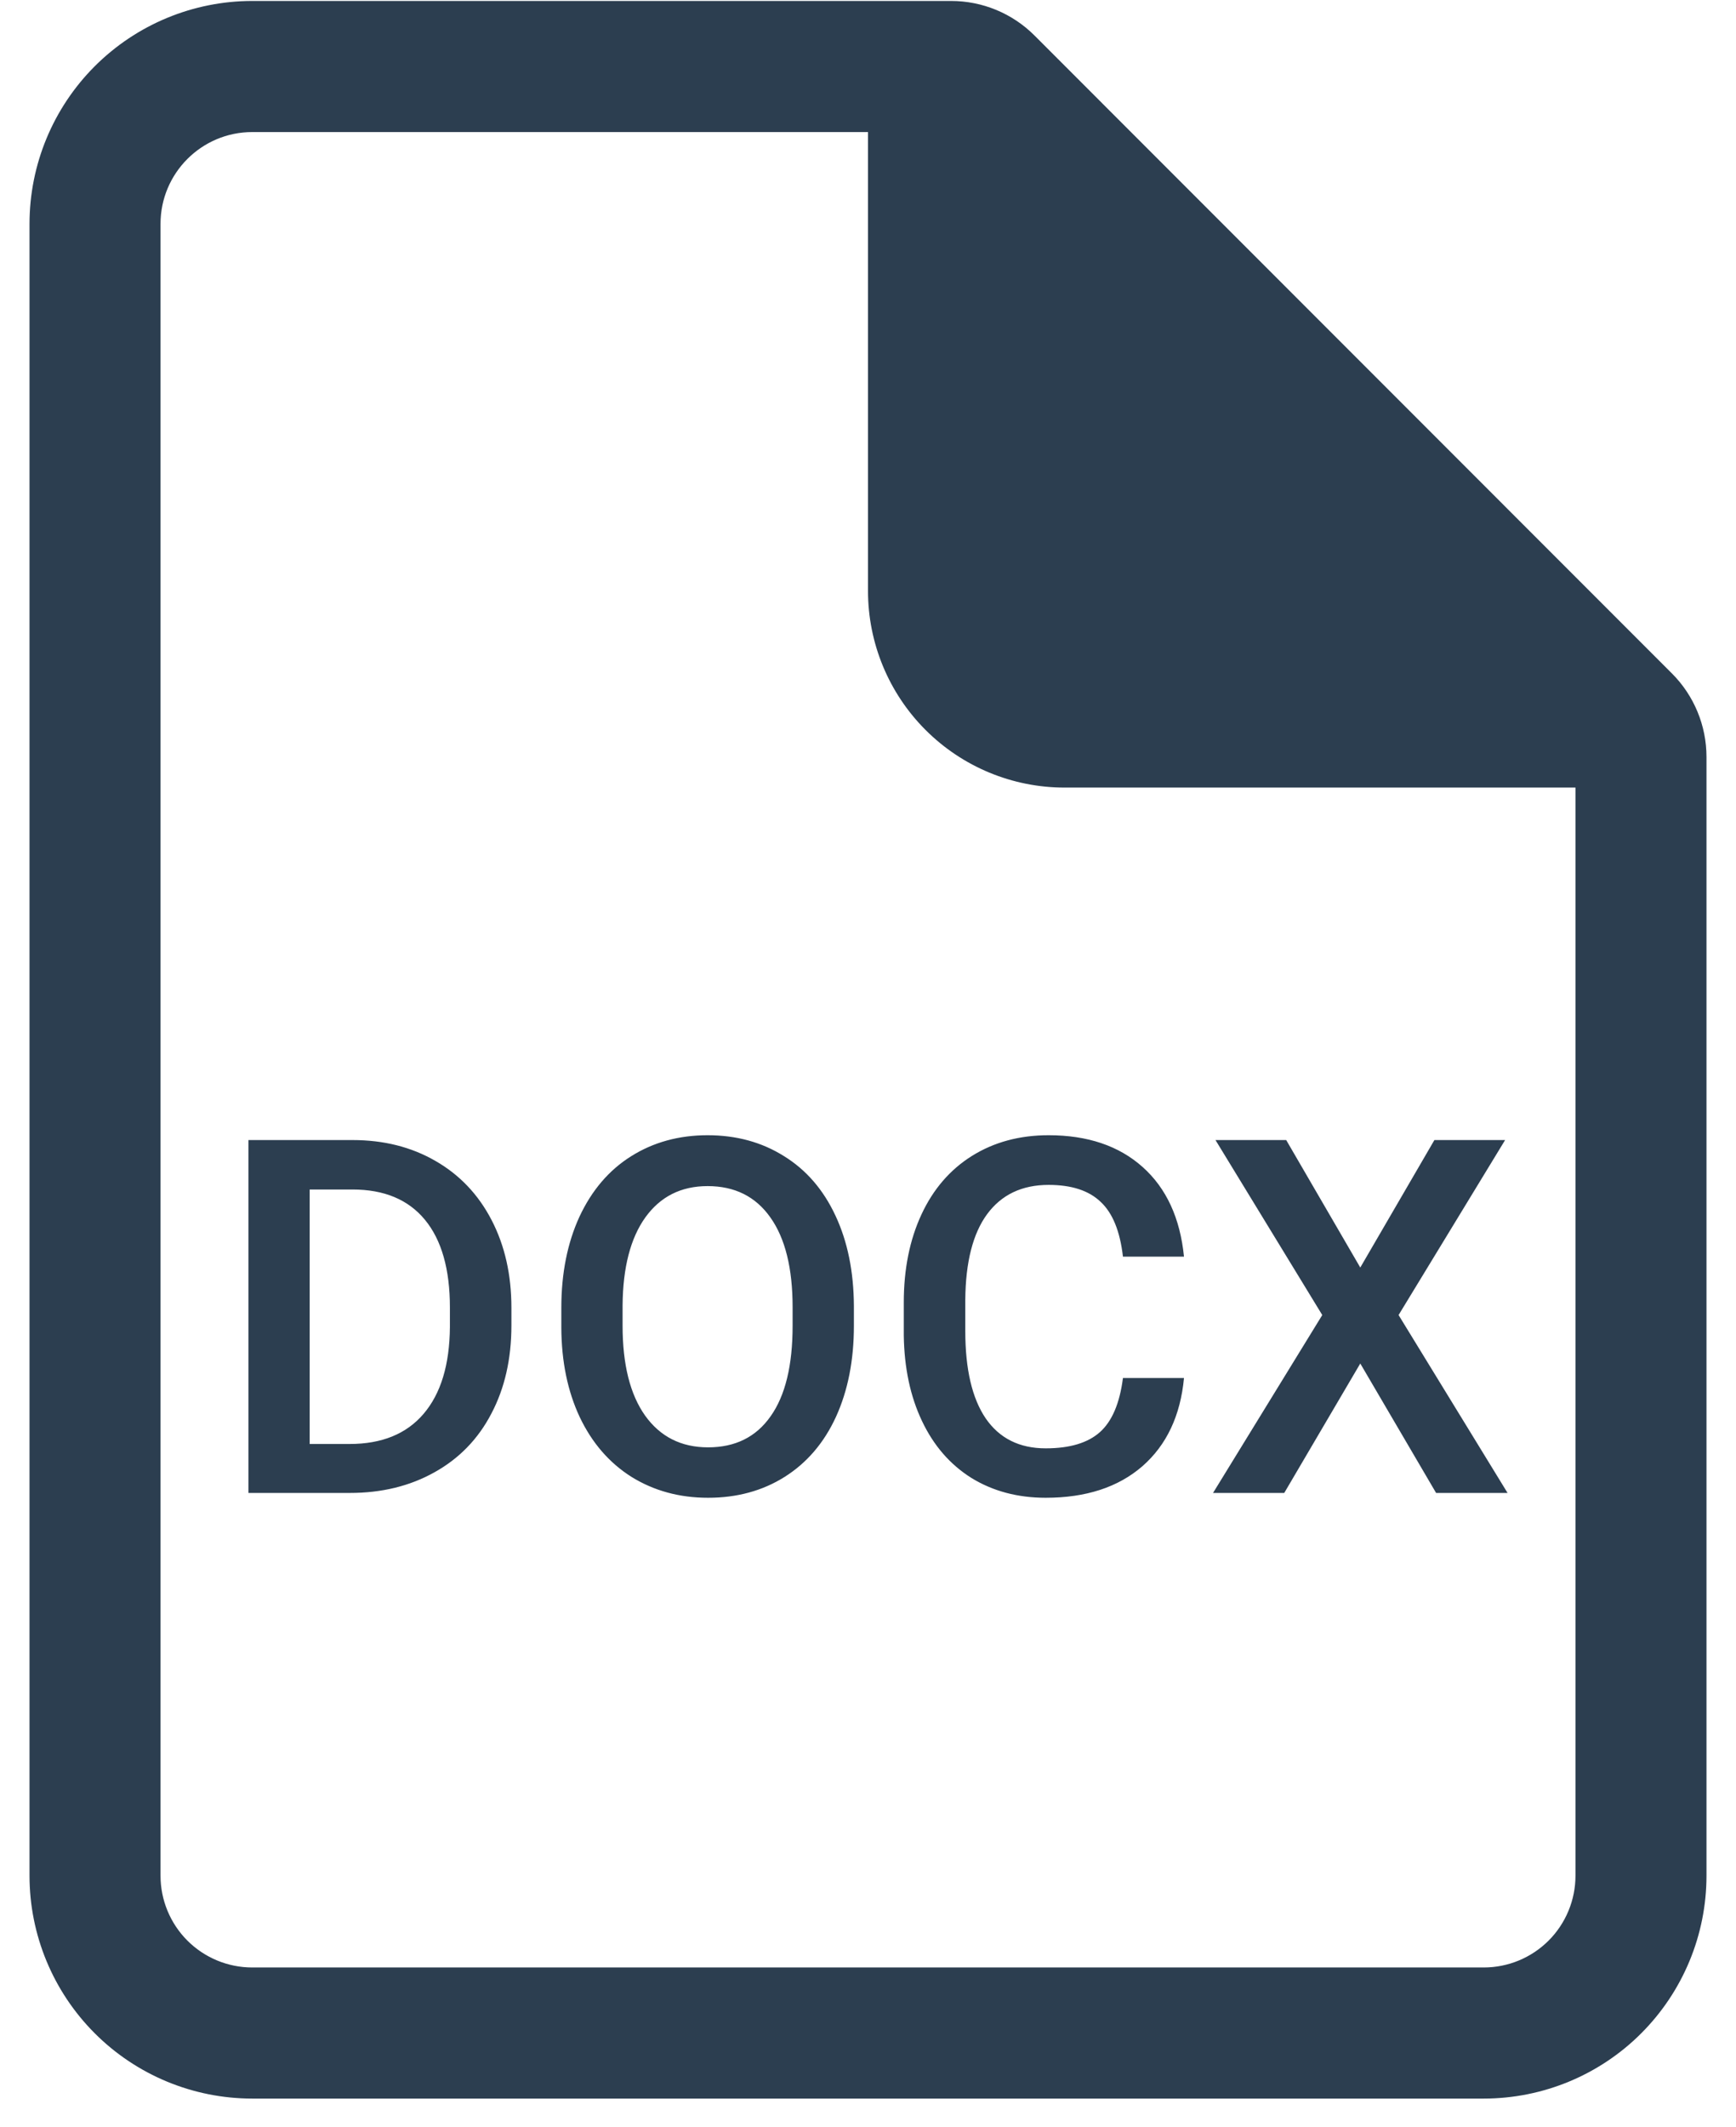 <svg width="49" height="60" viewBox="0 0 49 60" fill="none" xmlns="http://www.w3.org/2000/svg">
<path d="M7.12 0.027C5.453 0.027 3.854 0.69 2.675 1.868C1.496 3.047 0.833 4.646 0.833 6.314V52.907C0.833 54.575 1.496 56.174 2.675 57.353C3.854 58.532 5.453 59.194 7.12 59.194H41.88C43.547 59.194 45.147 58.532 46.325 57.353C47.504 56.174 48.167 54.575 48.167 52.907V21.348C48.166 20.466 47.816 19.62 47.192 18.996L29.199 1.001C28.575 0.377 27.729 0.027 26.846 0.027H7.12ZM4.531 6.314C4.531 4.885 5.691 3.725 7.12 3.725H24.5V16.668C24.5 18.139 25.084 19.55 26.125 20.59C27.165 21.63 28.576 22.215 30.047 22.215H44.469V52.907C44.469 53.594 44.196 54.252 43.711 54.738C43.225 55.223 42.567 55.496 41.88 55.496H7.12C6.433 55.496 5.775 55.223 5.289 54.738C4.804 54.252 4.531 53.594 4.531 52.907V6.314ZM41.484 18.517L35.578 12.611C34.166 11.199 33 10.033 31.578 8.611L28.198 5.231L41.484 18.517Z" fill="#2C3E50"/>
<path d="M7.012 42.111V32.157H9.951C10.831 32.157 11.61 32.353 12.289 32.745C12.973 33.137 13.501 33.693 13.875 34.413C14.249 35.133 14.435 35.958 14.435 36.888V37.387C14.435 38.33 14.246 39.16 13.868 39.875C13.495 40.591 12.959 41.142 12.262 41.529C11.569 41.917 10.774 42.111 9.876 42.111H7.012ZM8.741 33.552V40.73H9.869C10.776 40.73 11.471 40.447 11.954 39.882C12.442 39.312 12.69 38.497 12.699 37.435V36.881C12.699 35.801 12.464 34.976 11.995 34.407C11.526 33.837 10.844 33.552 9.951 33.552H8.741ZM24.102 37.394C24.102 38.369 23.933 39.226 23.596 39.964C23.259 40.698 22.775 41.263 22.146 41.659C21.522 42.051 20.802 42.247 19.986 42.247C19.18 42.247 18.46 42.051 17.826 41.659C17.197 41.263 16.71 40.7 16.363 39.971C16.021 39.242 15.848 38.401 15.844 37.449V36.888C15.844 35.917 16.015 35.06 16.356 34.318C16.703 33.575 17.188 33.007 17.812 32.615C18.441 32.219 19.162 32.021 19.973 32.021C20.784 32.021 21.502 32.217 22.126 32.609C22.755 32.996 23.24 33.557 23.582 34.29C23.924 35.019 24.097 35.869 24.102 36.84V37.394ZM22.372 36.874C22.372 35.771 22.162 34.926 21.743 34.338C21.328 33.75 20.738 33.456 19.973 33.456C19.225 33.456 18.64 33.75 18.216 34.338C17.797 34.922 17.582 35.749 17.573 36.82V37.394C17.573 38.487 17.785 39.333 18.209 39.93C18.637 40.527 19.23 40.825 19.986 40.825C20.752 40.825 21.34 40.534 21.75 39.95C22.165 39.367 22.372 38.515 22.372 37.394V36.874ZM33.419 38.87C33.319 39.932 32.927 40.762 32.243 41.359C31.56 41.951 30.65 42.247 29.516 42.247C28.723 42.247 28.023 42.06 27.417 41.687C26.815 41.309 26.351 40.773 26.023 40.08C25.694 39.388 25.523 38.583 25.51 37.667V36.737C25.51 35.799 25.676 34.972 26.009 34.256C26.341 33.541 26.818 32.989 27.438 32.602C28.062 32.214 28.782 32.021 29.598 32.021C30.696 32.021 31.58 32.319 32.25 32.916C32.92 33.513 33.31 34.356 33.419 35.446H31.696C31.614 34.73 31.405 34.215 31.067 33.901C30.735 33.582 30.245 33.422 29.598 33.422C28.846 33.422 28.267 33.698 27.861 34.249C27.46 34.796 27.255 35.6 27.246 36.662V37.544C27.246 38.62 27.438 39.44 27.82 40.005C28.208 40.57 28.773 40.853 29.516 40.853C30.195 40.853 30.705 40.7 31.047 40.395C31.389 40.089 31.605 39.581 31.696 38.87H33.419ZM38.395 35.753L40.487 32.157H42.483L39.476 37.093L42.552 42.111H40.535L38.395 38.46L36.249 42.111H34.239L37.322 37.093L34.308 32.157H36.304L38.395 35.753Z" fill="#2C3E50"/>
</svg>
